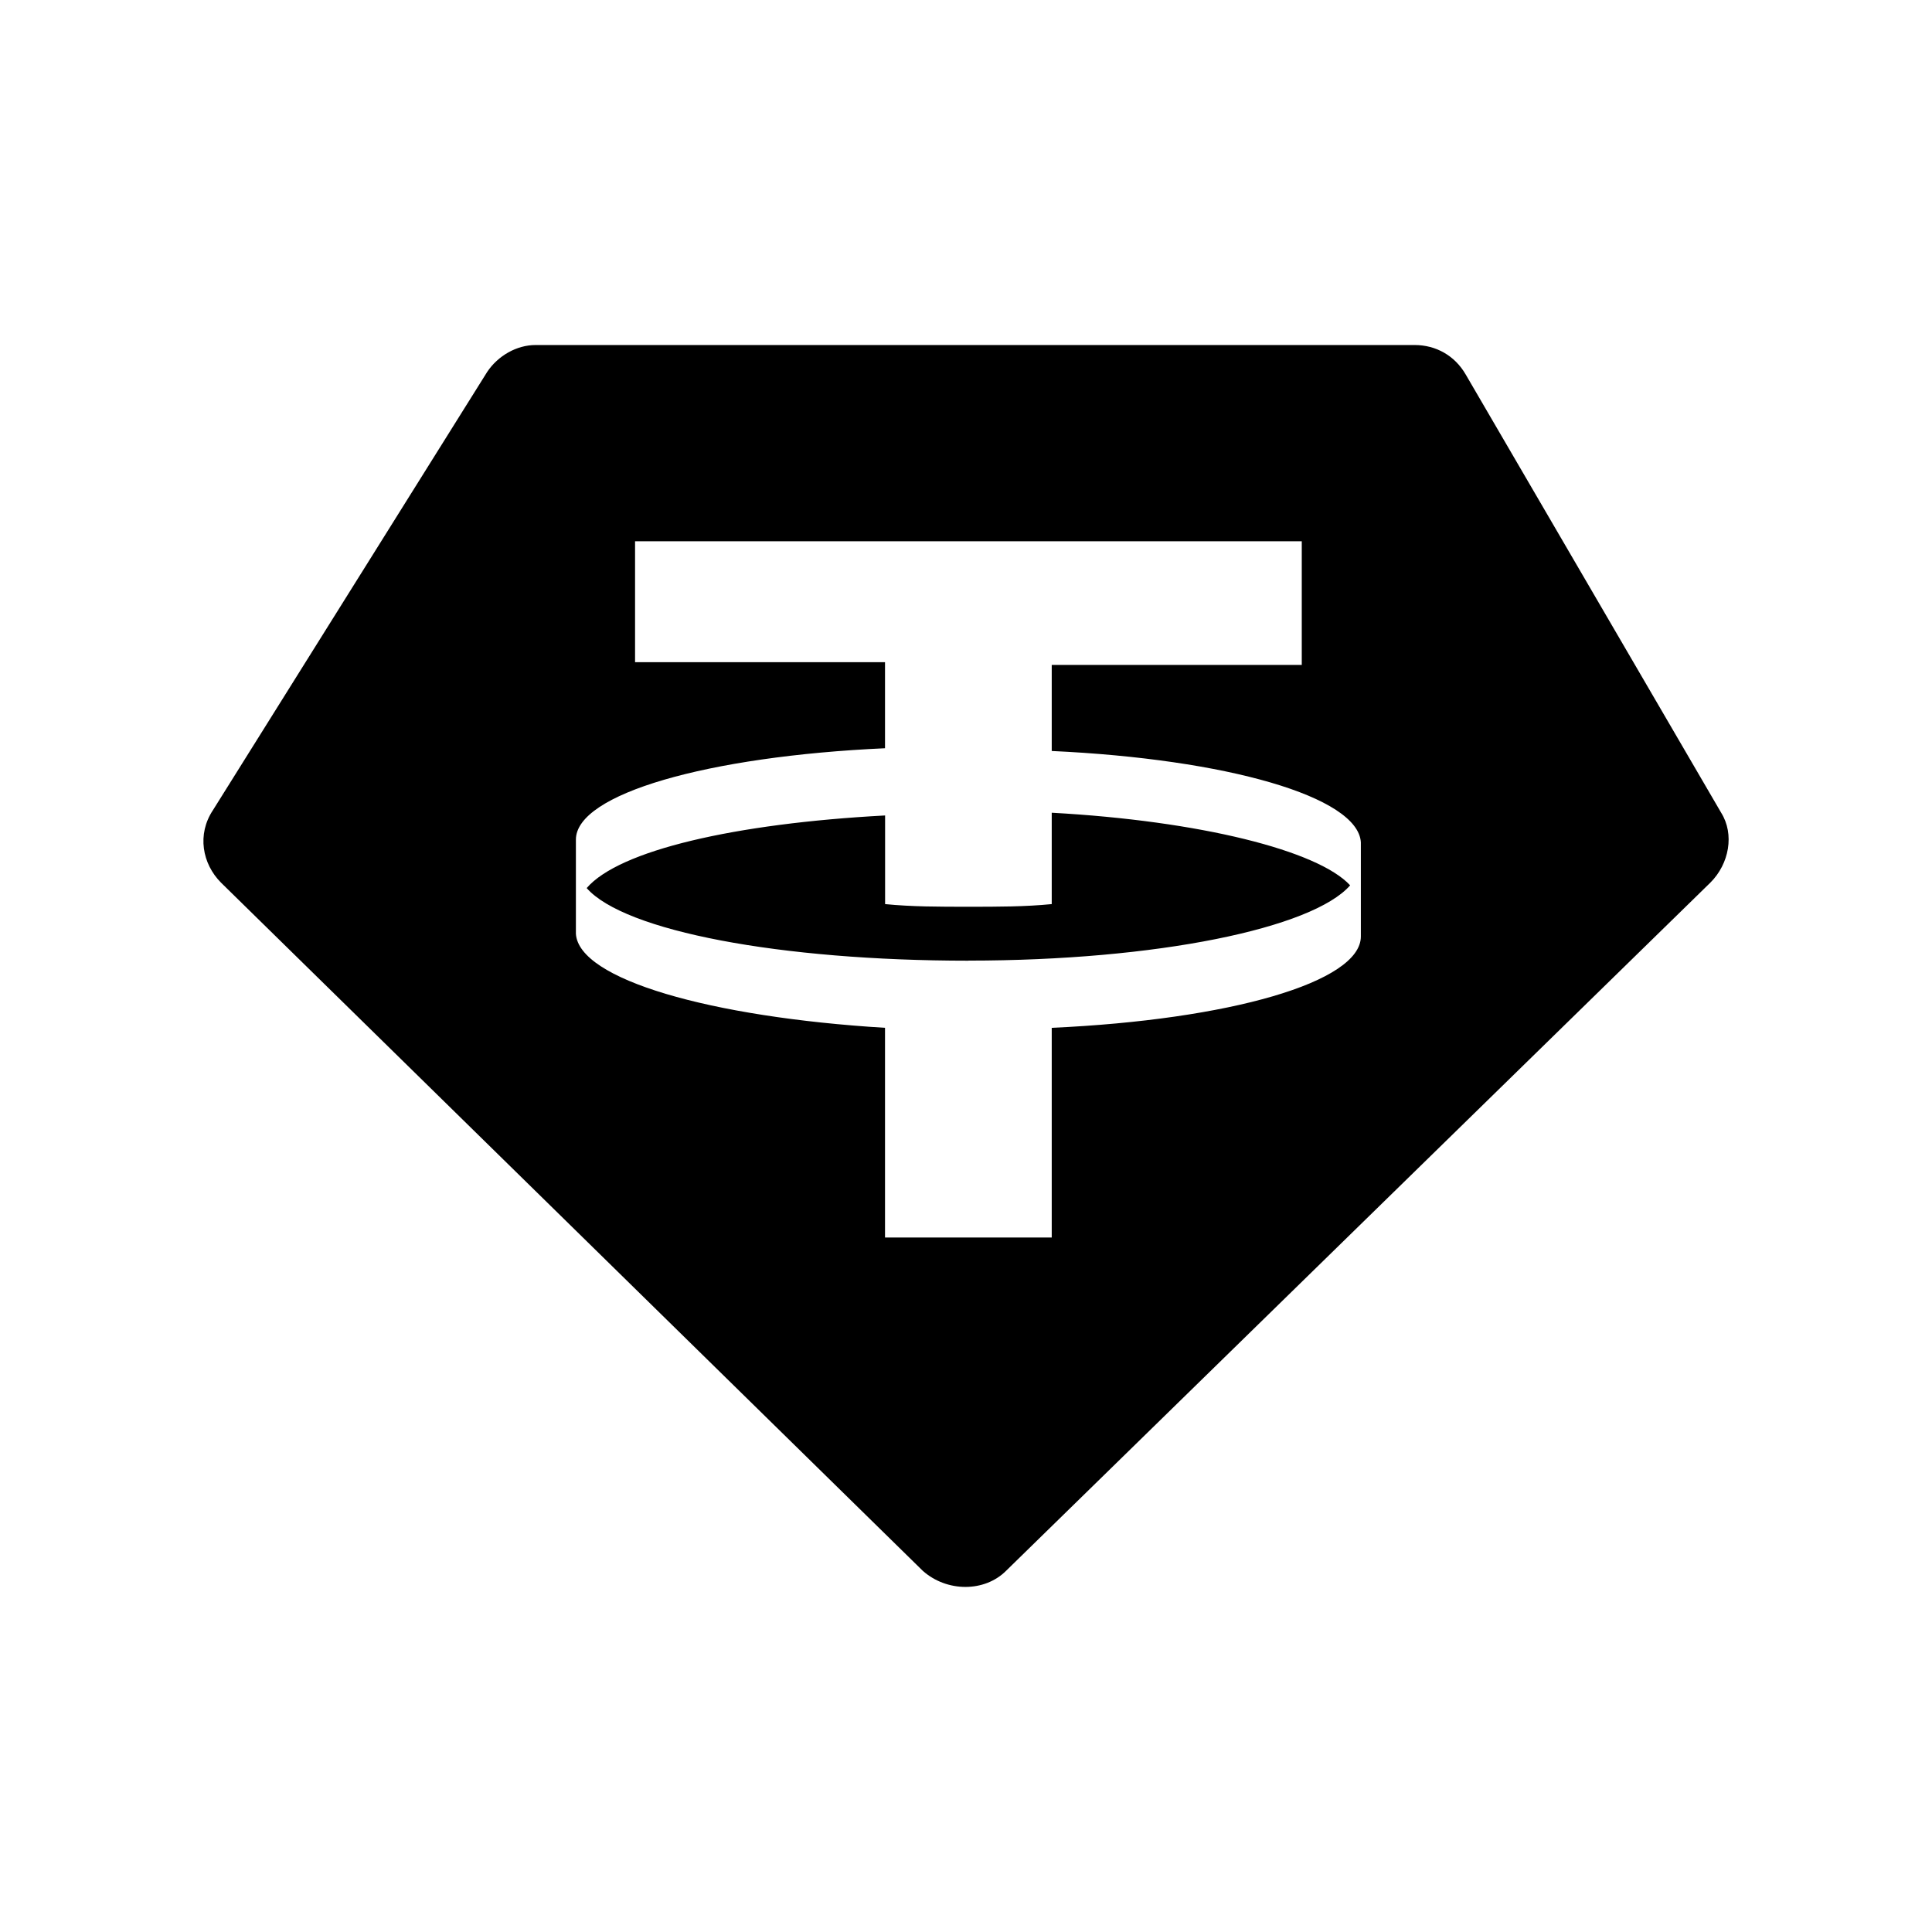<svg width="24" height="24" viewBox="0 0 24 24" fill="none">
  <path fill="black"
    d="m 12.03,11.933 c 2.338,0 4.275,-0.401 4.742,-0.935 -0.401,-0.434 -1.87,-0.801 -3.707,-0.902 v 1.135 c -0.334,0.033 -0.668,0.033 -1.035,0.033 -0.367,0 -0.701,0 -1.035,-0.033 V 10.13 c -1.87,0.1 -3.306,0.434 -3.707,0.902 0.468,0.534 2.404,0.902 4.742,0.902 z M 16.171,6.724 V 8.26 h -3.106 v 1.069 c 2.171,0.1 3.807,0.568 3.84,1.135 v 1.169 c 0,0.568 -1.636,1.035 -3.84,1.135 v 2.605 H 10.994 V 12.768 C 8.824,12.635 7.187,12.167 7.154,11.599 v -1.169 c 0,-0.568 1.636,-1.035 3.84,-1.135 V 8.226 H 7.889 V 6.724 Z M 6.653,4.286 H 17.573 c 0.267,0 0.501,0.134 0.635,0.367 l 3.173,5.443 c 0.167,0.267 0.1,0.635 -0.134,0.868 l -8.749,8.549 c -0.267,0.267 -0.735,0.267 -1.035,0 L 2.746,10.965 C 2.512,10.731 2.445,10.364 2.646,10.063 L 6.052,4.62 C 6.186,4.419 6.419,4.286 6.653,4.286 Z"
    fill-rule="evenodd" />
</svg>